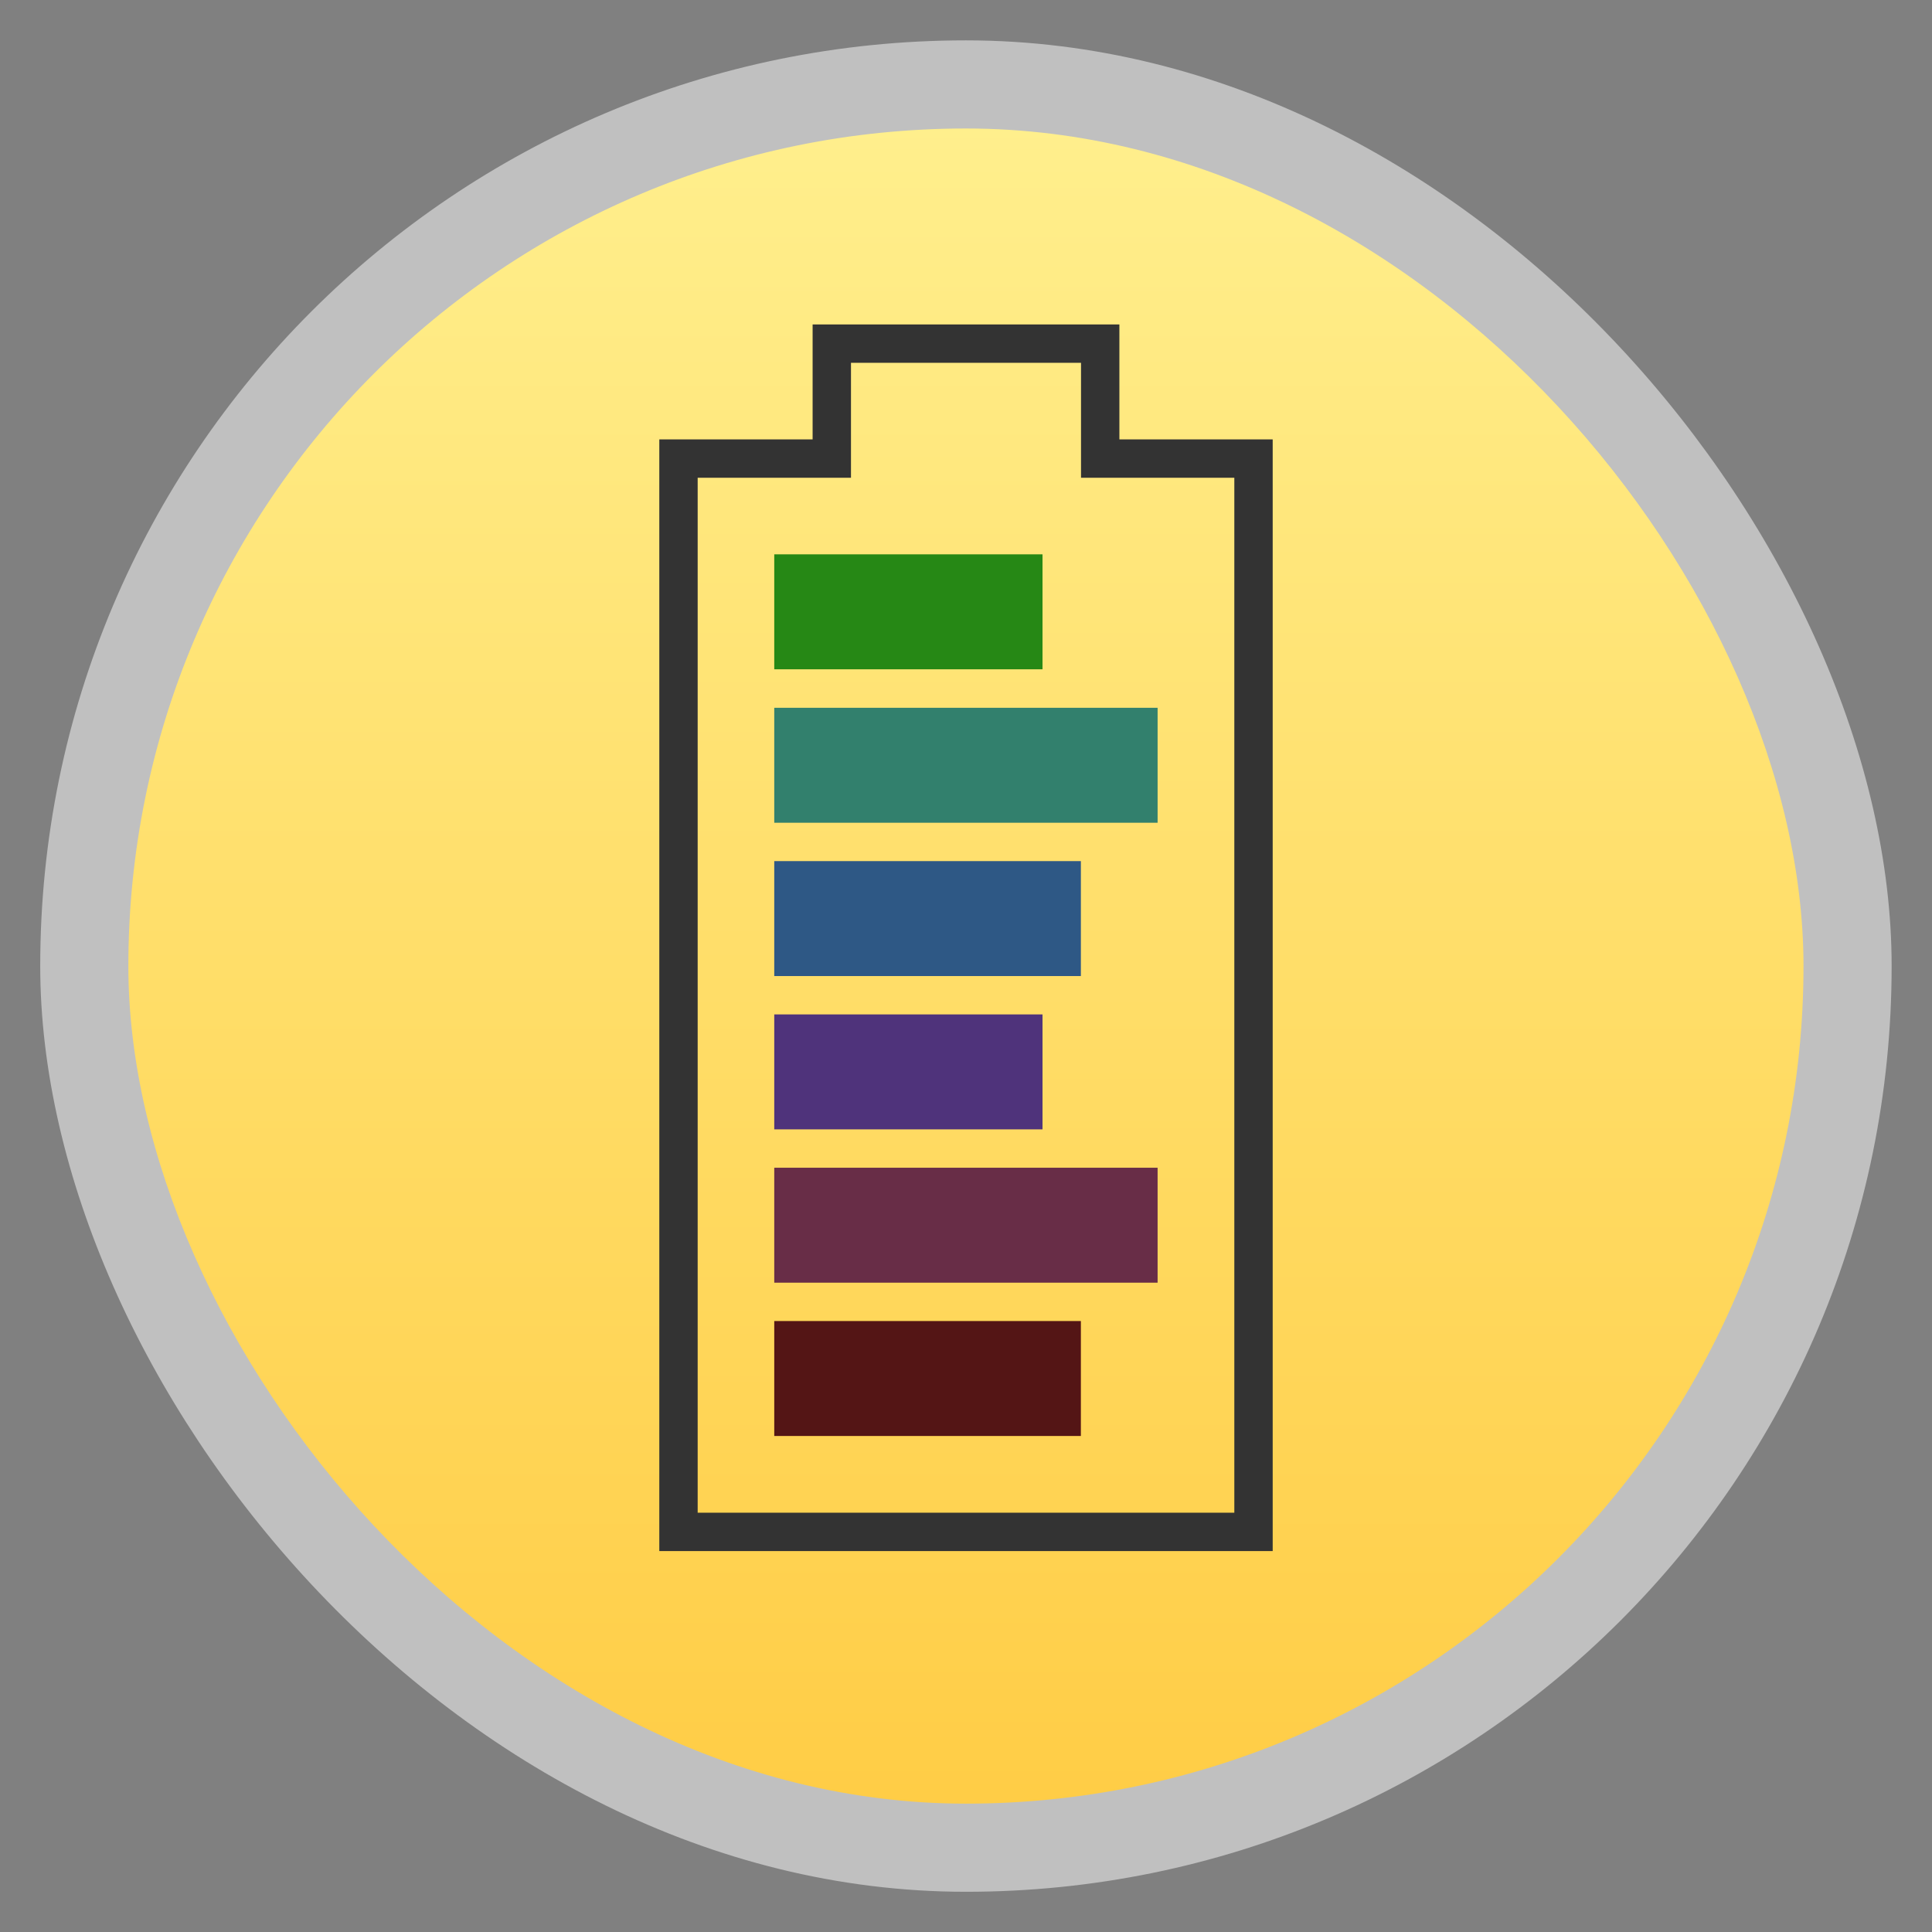 <svg width="48" xmlns="http://www.w3.org/2000/svg" viewBox="0 0 13.547 13.547" height="48" xmlns:xlink="http://www.w3.org/1999/xlink">
<rect x="0" y="0" width="13.547" height="13.547" fill="#808080" stroke="none"/>
<defs>
<linearGradient id="linearGradient4460">
<stop offset="0" style="stop-color:#ffcd46"/>
<stop offset="1" style="stop-color:#ffef8d"/>
</linearGradient>
<linearGradient gradientTransform="matrix(1.095 0 0 1.095 -133.002 -9.569)" xlink:href="#linearGradient4460" id="linearGradient4500" y1="279.096" y2="268.33" gradientUnits="userSpaceOnUse" x2="0"/>
</defs>
<g style="fill-rule:evenodd" transform="translate(0 -283.453)">
<rect width="12.982" x=".282" y="283.736" rx="6.491" height="12.982" style="opacity:.5;fill:#fff"/>
<rect width="11.746" x=".9" y="284.354" rx="5.873" height="11.746" style="fill:url(#linearGradient4500)"/>
</g>
<g transform="translate(0 -283.453)">
<path style="fill:#333" d="m 5.698,285.728 0,0.806 -1.075,0 0,7.795 4.301,0 0,-7.795 -1.075,0 0,-0.806 -2.15,0 z m 0.269,0.269 1.613,0 0,0.806 1.075,0 0,7.257 -3.763,0 0,-7.257 1.075,0 0,-0.806 z"/>
<path style="fill:#268815" d="m 5.429,287.34 0,0.806 1.881,0 0,-0.806 z"/>
<path style="fill:#32806d" d="m 5.429,288.416 2.688,0 0,0.806 -2.688,0 z"/>
<path style="fill:#2e5885" d="m 5.429,289.491 2.15,0 0,0.806 -2.15,0 z"/>
<path style="fill:#4f337b" d="m 5.429,290.566 0,0.806 1.881,0 0,-0.806 z"/>
<path style="fill:#682d47" d="m 5.429,291.641 2.688,0 0,0.806 -2.688,0 z"/>
<path style="fill:#541515" d="m 5.429,292.716 2.15,0 0,0.806 -2.15,0 z"/>
</g>
</svg>
